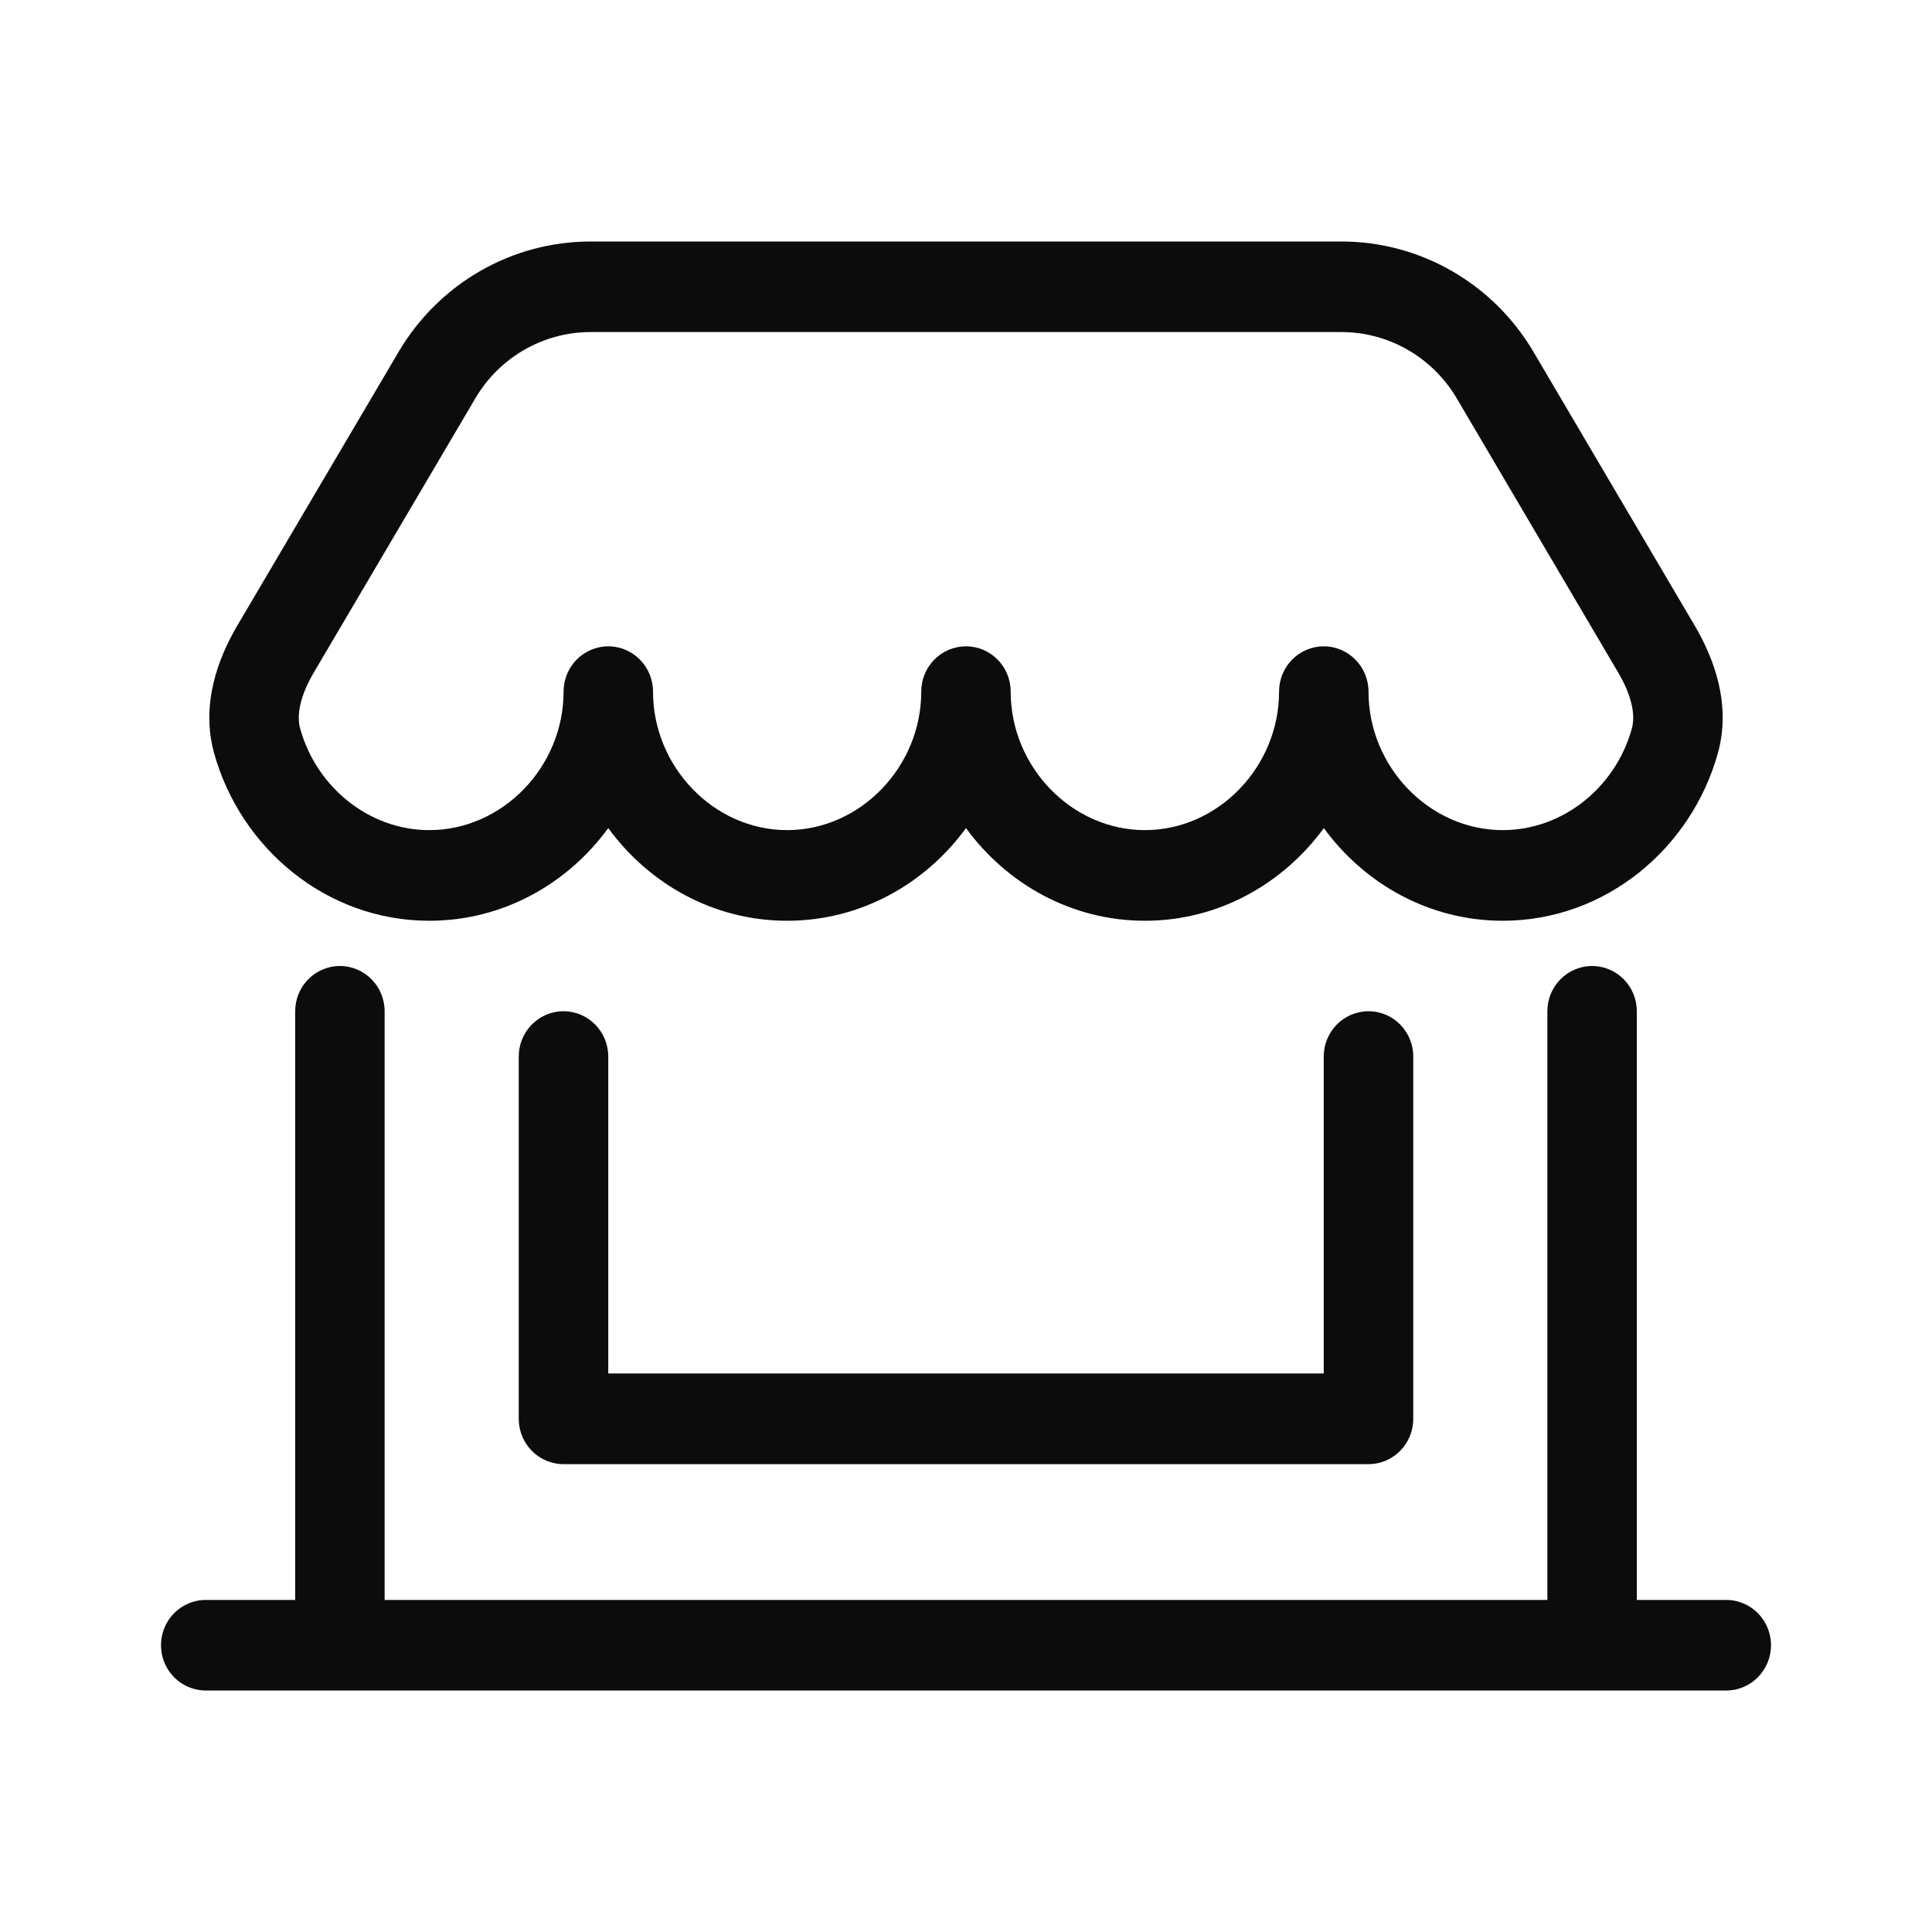 <svg width="24" height="24" viewBox="0 0 24 24" fill="none" xmlns="http://www.w3.org/2000/svg">
<path fill-rule="evenodd" clip-rule="evenodd" d="M4.951 4.372C5.452 3.521 6.358 3 7.336 3H16.664C17.643 3 18.549 3.521 19.05 4.372L21.052 7.771C21.289 8.173 21.509 8.747 21.34 9.356C21.014 10.531 19.951 11.438 18.667 11.438C17.754 11.438 16.95 10.979 16.445 10.287C15.94 10.979 15.136 11.438 14.223 11.438C13.309 11.438 12.505 10.979 12 10.287C11.495 10.979 10.692 11.438 9.778 11.438C8.864 11.438 8.061 10.979 7.556 10.287C7.051 10.979 6.247 11.438 5.333 11.438C4.049 11.438 2.986 10.531 2.66 9.357C2.491 8.747 2.711 8.173 2.948 7.771L4.951 4.372ZM8.112 8.592C8.112 9.527 8.87 10.312 9.778 10.312C10.686 10.312 11.444 9.527 11.444 8.592C11.444 8.281 11.693 8.029 12 8.029C12.307 8.029 12.555 8.281 12.555 8.592C12.555 9.527 13.314 10.312 14.223 10.312C15.131 10.312 15.889 9.527 15.889 8.592C15.889 8.281 16.137 8.029 16.444 8.029C16.751 8.029 17 8.281 17 8.592C17 9.527 17.758 10.312 18.667 10.312C19.418 10.312 20.07 9.777 20.271 9.052C20.318 8.88 20.272 8.643 20.098 8.348L18.096 4.948C17.795 4.438 17.251 4.125 16.664 4.125H7.336C6.749 4.125 6.205 4.438 5.905 4.948L3.902 8.348C3.728 8.643 3.682 8.88 3.729 9.052C3.931 9.777 4.583 10.312 5.333 10.312C6.242 10.312 7.001 9.527 7.001 8.592C7.001 8.281 7.249 8.029 7.556 8.029C7.863 8.029 8.112 8.281 8.112 8.592Z" fill="#0C0C0D"/>
<path d="M2 20.438C2 20.127 2.249 19.875 2.556 19.875H3.667V12.562C3.667 12.252 3.915 12 4.222 12C4.529 12 4.778 12.252 4.778 12.562V19.875H19.222V12.562C19.222 12.252 19.471 12 19.778 12C20.085 12 20.333 12.252 20.333 12.562V19.875H21.444C21.751 19.875 22 20.127 22 20.438C22 20.748 21.751 21 21.444 21H2.556C2.249 21 2 20.748 2 20.438Z" fill="#0C0C0D"/>
<path d="M7.556 13.125C7.556 12.814 7.307 12.562 7 12.562C6.693 12.562 6.444 12.814 6.444 13.125V17.625C6.444 17.936 6.693 18.188 7 18.188H17C17.307 18.188 17.556 17.936 17.556 17.625V13.125C17.556 12.814 17.307 12.562 17 12.562C16.693 12.562 16.444 12.814 16.444 13.125V17.062H7.556V13.125Z" fill="#0C0C0D"/>
</svg>
